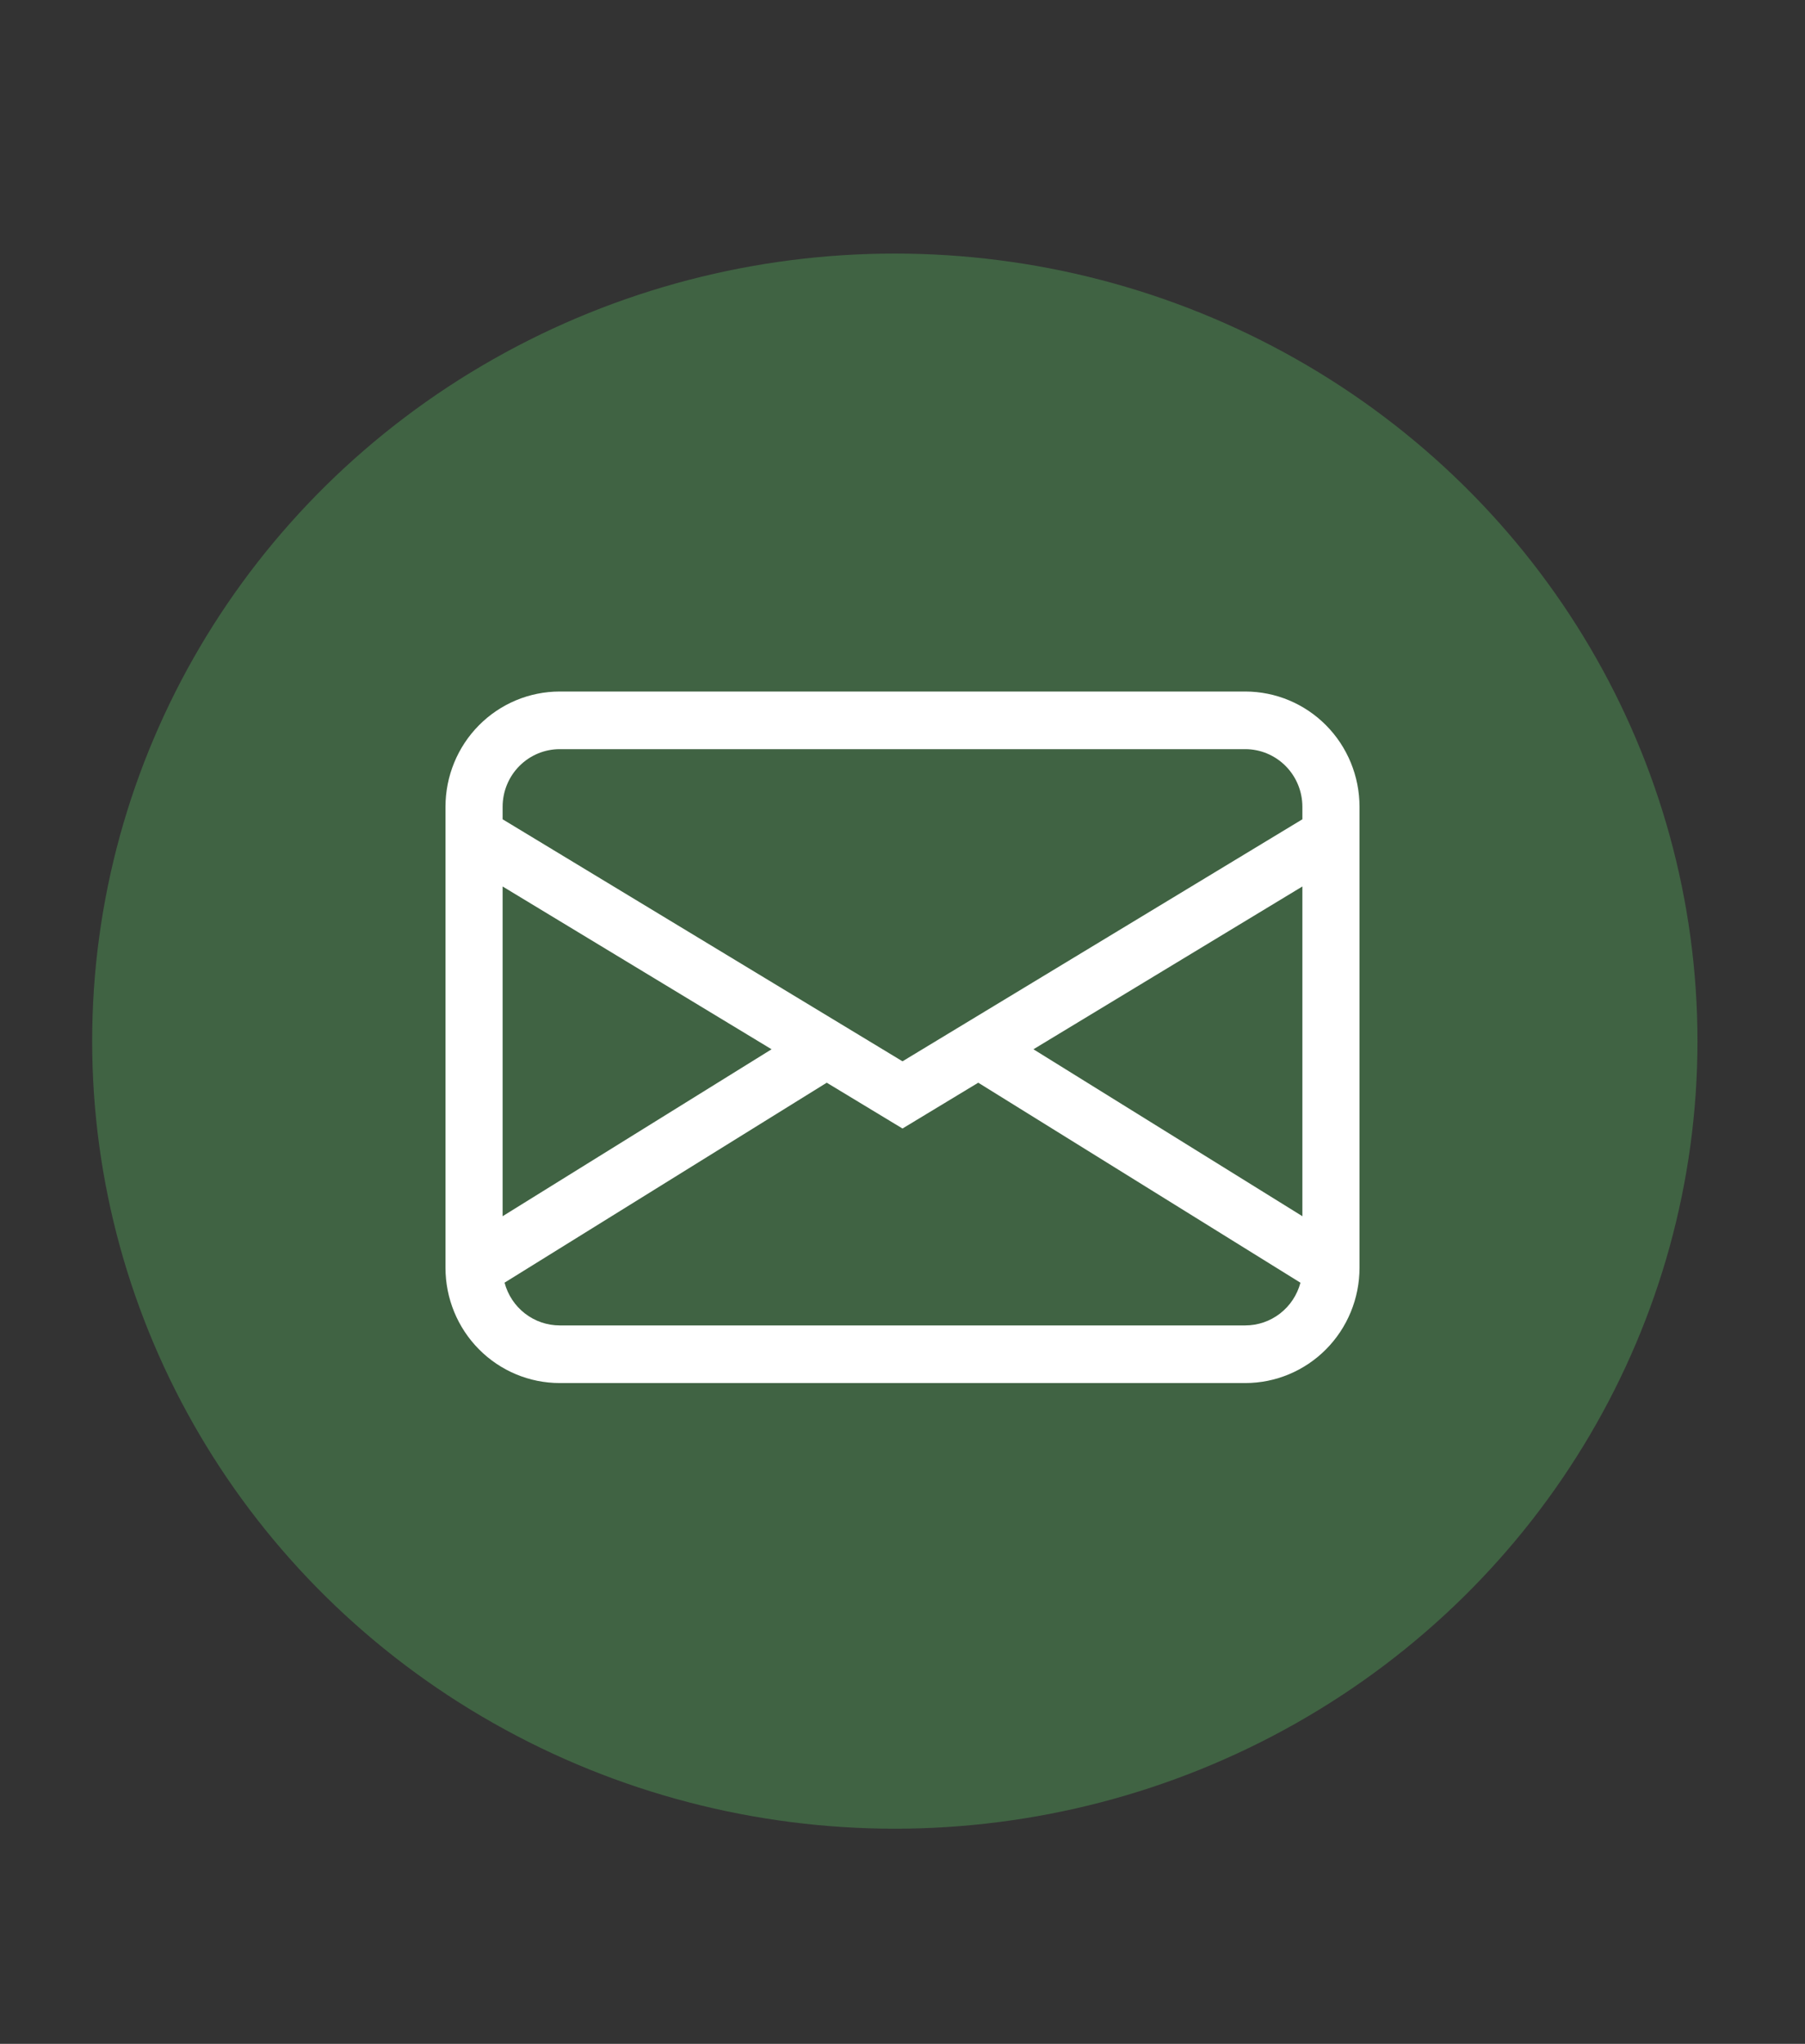 <svg width="235" height="266" viewBox="0 0 235 266" fill="none" xmlns="http://www.w3.org/2000/svg">
<rect x="0" y="0" width="235" height="266" fill="#333333" stroke="none"/>
<ellipse cx="116.5" cy="135.5" rx="104.5" ry="102.5" fill="#406343"/>
<path d="M58 105C58 101.022 59.567 97.206 62.357 94.393C65.146 91.58 68.93 90 72.875 90H162.125C166.07 90 169.854 91.58 172.643 94.393C175.433 97.206 177 101.022 177 105V165C177 168.978 175.433 172.794 172.643 175.607C169.854 178.42 166.07 180 162.125 180H72.875C68.93 180 65.146 178.42 62.357 175.607C59.567 172.794 58 168.978 58 165V105ZM72.875 97.5C70.903 97.5 69.011 98.29 67.616 99.697C66.221 101.103 65.438 103.011 65.438 105V106.628L117.5 138.127L169.562 106.628V105C169.562 103.011 168.779 101.103 167.384 99.697C165.989 98.29 164.098 97.5 162.125 97.5H72.875ZM169.562 115.372L134.547 136.56L169.562 158.287V115.372ZM169.31 166.942L127.362 140.91L117.5 146.873L107.638 140.91L65.69 166.935C66.113 168.531 67.046 169.942 68.346 170.948C69.645 171.954 71.237 172.5 72.875 172.5H162.125C163.762 172.5 165.354 171.956 166.653 170.951C167.952 169.946 168.886 168.537 169.31 166.942V166.942ZM65.438 158.287L100.453 136.56L65.438 115.372V158.287Z" fill="white"/>
</svg>
